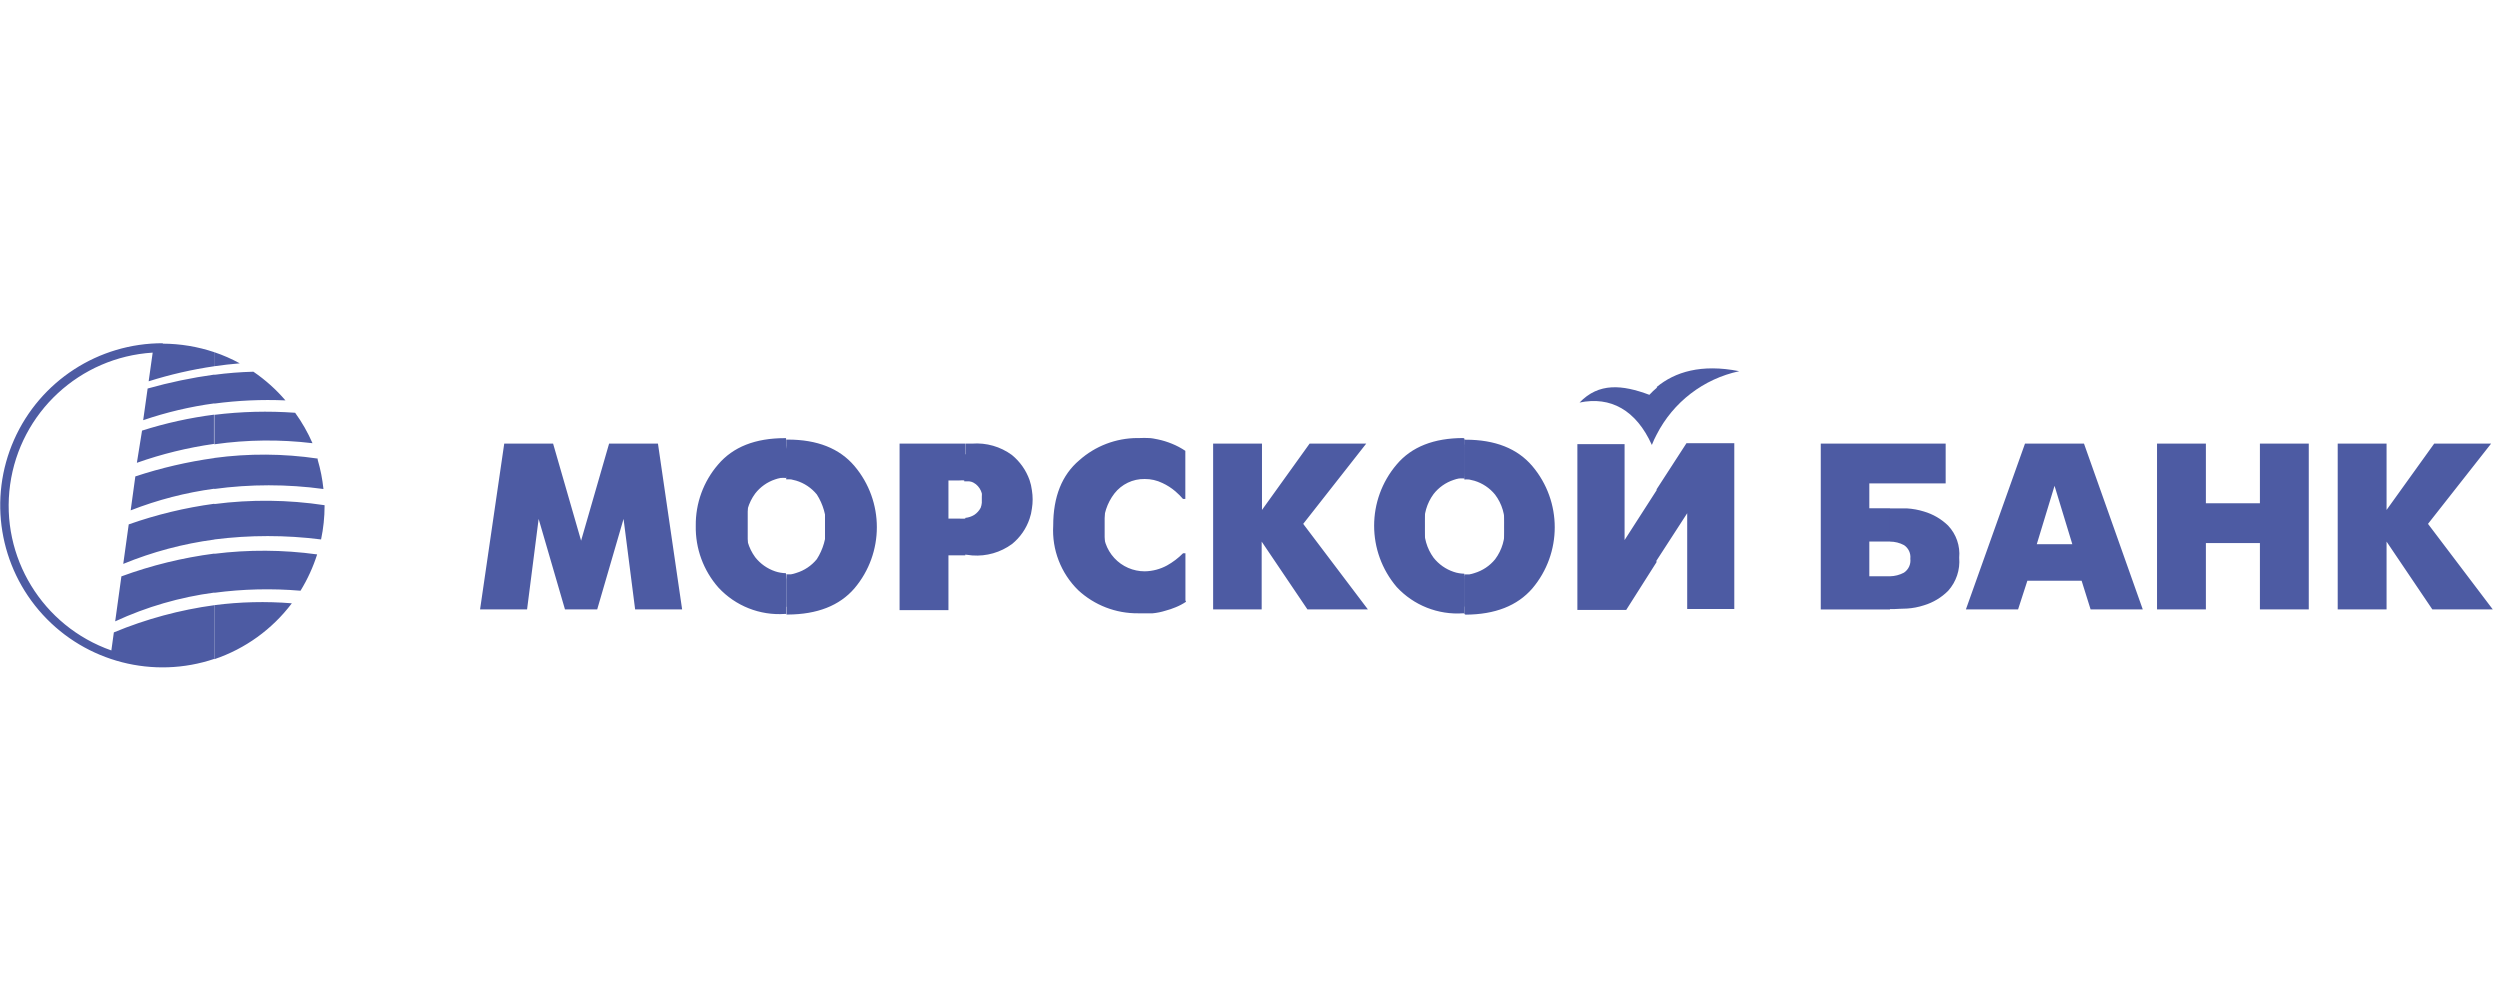 <svg width="180" height="72" viewBox="0 0 180 72" fill="none" xmlns="http://www.w3.org/2000/svg">
<path fill-rule="evenodd" clip-rule="evenodd" d="M147.927 41.811V39.182H149.207L147.927 34.978V31.94H150.047L154.279 43.876H150.523L149.876 41.811H147.927ZM155.306 43.876V31.94H158.824V36.233H162.714V31.94H166.232V43.876H162.714V39.1H158.824V43.876H155.306ZM168.315 43.876V31.94H171.833V36.716L175.262 31.94H179.36L174.816 37.719L179.479 43.876H175.128L171.833 38.996V43.876H168.285H168.315ZM147.927 31.94V34.978L146.648 39.182H147.927V41.811H145.971L145.302 43.876H141.545L145.8 31.94H147.912H147.927ZM136.078 43.876V41.492C136.429 41.485 136.773 41.396 137.083 41.232C137.415 41.012 137.593 40.624 137.544 40.229C137.588 39.843 137.413 39.465 137.09 39.249C136.779 39.083 136.431 38.996 136.078 38.996V36.605H136.369C136.607 36.605 136.919 36.605 137.306 36.605C137.717 36.63 138.124 36.705 138.518 36.827C139.176 37.018 139.776 37.367 140.266 37.845C140.851 38.465 141.141 39.306 141.062 40.155C141.138 41.025 140.85 41.888 140.266 42.539C139.783 43.023 139.188 43.381 138.533 43.579C138.136 43.71 137.723 43.79 137.306 43.816C136.912 43.816 136.562 43.854 136.369 43.854H136.078V43.876ZM136.078 34.807V31.94H140.088V34.807H136.078ZM136.078 31.94V34.807H134.591V36.597H136.078V38.989H134.591V41.492H136.078V43.883H131.095V31.94H136.078ZM119.276 40.43V35.23L121.426 31.91H124.869V43.846H121.478V36.953L119.246 40.4L119.276 40.43ZM119.276 31.294V27.87C120.593 26.778 122.497 26.184 125.226 26.726C122.655 27.275 120.469 28.953 119.276 31.294ZM119.276 27.87V31.294C119.157 31.524 119.038 31.762 118.934 32.037C117.803 29.526 115.959 28.516 113.727 28.984C115.111 27.543 116.792 27.692 118.755 28.427C118.928 28.238 119.115 28.062 119.313 27.899L119.276 27.87ZM119.276 35.297L116.97 38.885V31.977H113.571V43.913H117.089L119.276 40.467V35.267V35.297ZM105.441 44.21V41.358H105.783C105.912 41.336 106.039 41.304 106.163 41.261C106.747 41.085 107.265 40.739 107.65 40.266C108.151 39.596 108.392 38.768 108.327 37.934C108.392 37.102 108.148 36.274 107.643 35.609C107.258 35.137 106.74 34.79 106.155 34.614L105.783 34.525C105.667 34.514 105.55 34.514 105.434 34.525V31.658H105.523C107.65 31.658 109.252 32.292 110.328 33.559C112.479 36.103 112.479 39.825 110.328 42.368C109.247 43.616 107.645 44.245 105.523 44.255L105.441 44.21ZM105.441 31.584V34.45C105.31 34.44 105.178 34.44 105.047 34.45C104.915 34.473 104.786 34.508 104.66 34.554C104.089 34.743 103.587 35.097 103.217 35.572C102.731 36.232 102.497 37.043 102.555 37.86C102.498 38.679 102.733 39.492 103.217 40.155C103.589 40.627 104.09 40.981 104.66 41.172C104.784 41.216 104.911 41.248 105.04 41.269C105.167 41.292 105.297 41.304 105.426 41.306V44.158H105.345C103.545 44.283 101.786 43.587 100.562 42.264C98.396 39.721 98.396 35.984 100.562 33.44C101.633 32.17 103.24 31.539 105.367 31.539L105.441 31.584ZM69.501 39.932V37.288C69.73 37.265 69.951 37.192 70.148 37.072C70.342 36.943 70.501 36.767 70.609 36.56C70.652 36.445 70.68 36.325 70.691 36.203C70.696 36.112 70.696 36.02 70.691 35.929C70.695 35.862 70.695 35.795 70.691 35.728C70.699 35.659 70.699 35.589 70.691 35.52C70.621 35.263 70.473 35.035 70.267 34.866C70.053 34.701 69.793 34.605 69.523 34.592V31.94H69.999C71.018 31.864 72.031 32.154 72.855 32.757C73.436 33.232 73.876 33.856 74.127 34.562C74.21 34.803 74.267 35.052 74.298 35.305C74.333 35.521 74.35 35.739 74.35 35.958C74.351 36.177 74.333 36.396 74.298 36.612C74.268 36.865 74.211 37.114 74.127 37.355C73.887 38.065 73.451 38.693 72.87 39.167C72.042 39.775 71.024 40.067 69.999 39.991L69.501 39.932ZM85.396 43.326C85.162 43.483 84.913 43.615 84.652 43.72C84.41 43.822 84.162 43.906 83.908 43.972C83.611 44.066 83.304 44.128 82.993 44.158C82.696 44.158 82.398 44.158 82.116 44.158H81.945C80.343 44.174 78.796 43.576 77.623 42.487C76.385 41.269 75.731 39.578 75.831 37.845C75.831 35.765 76.458 34.196 77.712 33.136C78.863 32.111 80.35 31.543 81.893 31.539H82.064C82.274 31.528 82.485 31.528 82.696 31.539C82.912 31.539 83.135 31.591 83.365 31.636C83.711 31.709 84.05 31.813 84.377 31.947C84.716 32.084 85.04 32.256 85.344 32.46V35.921H85.173C85.106 35.839 85.024 35.75 84.935 35.661L84.622 35.371C84.341 35.132 84.028 34.932 83.693 34.777C83.297 34.584 82.861 34.485 82.421 34.488C81.567 34.473 80.757 34.861 80.234 35.535C79.712 36.216 79.436 37.054 79.453 37.912C79.382 38.742 79.664 39.565 80.23 40.178C80.795 40.791 81.593 41.138 82.428 41.135C82.987 41.125 83.536 40.98 84.027 40.712C84.451 40.475 84.839 40.18 85.18 39.835H85.351V43.23L85.396 43.326ZM87.345 43.876V31.94H90.863V36.716L94.292 31.94H98.368L93.831 37.719L98.487 43.876H94.135L90.841 38.996V43.876H87.322H87.345ZM56.611 41.351H56.953C57.08 41.33 57.204 41.297 57.325 41.254C57.909 41.079 58.428 40.732 58.812 40.259C59.719 38.839 59.719 37.022 58.812 35.602C58.426 35.13 57.909 34.783 57.325 34.606C57.205 34.57 57.083 34.54 56.96 34.517C56.844 34.507 56.727 34.507 56.611 34.517V31.65H56.715C58.842 31.65 60.444 32.284 61.52 33.552C63.671 36.095 63.671 39.817 61.52 42.361C60.444 43.609 58.842 44.237 56.715 44.247H56.626V41.395L56.611 41.351ZM69.501 31.94V34.592C69.357 34.58 69.213 34.58 69.069 34.592H68.288V37.34H69.069C69.213 37.348 69.357 37.348 69.501 37.34V39.984H68.288V43.928H64.77V31.94H69.501ZM56.596 41.351V44.203H56.514C54.715 44.328 52.956 43.631 51.731 42.309C50.646 41.081 50.062 39.49 50.095 37.852C50.075 36.238 50.647 34.671 51.702 33.448C52.78 32.178 54.379 31.546 56.514 31.546H56.596V34.413C56.465 34.403 56.333 34.403 56.202 34.413C56.068 34.437 55.936 34.471 55.807 34.517C55.238 34.707 54.739 35.061 54.372 35.535C53.886 36.195 53.651 37.006 53.71 37.823C53.653 38.642 53.887 39.454 54.372 40.118C54.741 40.589 55.24 40.943 55.807 41.135C55.933 41.179 56.063 41.211 56.194 41.232C56.322 41.255 56.451 41.267 56.581 41.269L56.596 41.351ZM34.565 43.876L36.305 31.94H39.823L41.839 38.929L43.855 31.94H47.373L49.113 43.876H45.729L44.896 37.362L42.999 43.876H40.678L38.782 37.362L37.949 43.876H34.565Z" fill="#4D5BA3"/>
<path fill-rule="evenodd" clip-rule="evenodd" d="M147.927 41.492V39.561H149.69L147.942 33.812V32.326H149.817L153.803 43.564H150.791L150.144 41.499L147.927 41.492ZM155.64 43.527V32.289H158.459V36.582H163.078V32.289H165.898V43.527H163.078V38.751H158.489V43.527H155.64ZM168.65 43.527V32.289H171.469V37.778L175.426 32.274H178.631L174.362 37.704L178.765 43.512H175.299L171.469 37.852V43.512L168.65 43.527ZM147.912 32.289V33.775L146.164 39.523H147.912V41.492H145.718L145.049 43.556H142.074L146.083 32.319L147.912 32.289ZM136.078 43.527V41.826H136.302H136.391H136.488H136.577H136.666H136.748H136.83H136.912H136.993H137.075L137.15 41.789H137.224L137.298 41.744L137.373 41.7L137.447 41.64L137.514 41.581L137.581 41.514L137.64 41.447L137.693 41.373L137.745 41.291L137.782 41.209L137.819 41.12V41.031V40.942V40.846V40.749V40.652V40.006V39.91V39.813V39.724V39.635V39.546V39.464L137.774 39.382L137.73 39.301L137.678 39.226L137.618 39.16L137.551 39.093L137.484 39.033L137.41 38.981L137.336 38.929H137.261L137.194 38.892L137.112 38.855H137.038H136.956H136.874H136.793H136.703H136.614H136.525H136.428H136.145V37.154H137.693H137.767H137.789H137.864H137.931H138.005H138.072H138.146H138.221H138.295H138.369H138.444H138.555H138.659L138.771 37.191L138.875 37.236L138.979 37.28L139.083 37.332L139.18 37.384L139.284 37.444L139.381 37.503L139.478 37.563L139.582 37.629L139.679 37.704L139.775 37.778L139.864 37.852L139.961 37.934L140.05 38.023H140.095L140.132 38.06L140.169 38.105L140.207 38.149V38.194L140.244 38.239V38.291L140.281 38.335V38.387V38.439V38.491V38.55V38.61V38.669V38.729V38.788V38.855V38.922V38.989V39.063V39.13V39.204V39.278V39.36V39.434V40.667V40.749V40.831V40.905V40.987V41.061V41.128V41.202V41.269V41.336V41.403V41.469V41.529V41.588V41.648V41.7V41.759V41.811V41.863L140.244 41.908V41.96V42.004L140.207 42.049L140.169 42.093L140.125 42.138H140.088L139.991 42.227L139.902 42.309L139.805 42.39L139.708 42.472L139.612 42.539L139.515 42.613L139.418 42.673L139.321 42.739L139.217 42.791L139.121 42.851L139.017 42.895L138.92 42.947L138.816 42.985L138.712 43.029H138.607H138.496H138.414H138.34H138.265H138.191H138.124H138.05H137.975H137.908H137.834H137.767H137.693H136.078V43.527ZM136.078 34.458V32.289H139.745V34.458H136.078ZM136.078 32.289V34.458H134.264V36.939H136.078V38.64H134.264V41.841H136.078V43.542H131.437V32.289H136.078ZM105.441 43.854V41.7H105.888H105.947H105.999H106.059H106.111H106.17H106.222H106.267H106.364L106.483 41.663L106.594 41.618L106.706 41.573L106.817 41.521L106.921 41.462L107.033 41.395L107.137 41.328L107.241 41.261L107.338 41.18L107.442 41.098L107.539 41.016L107.636 40.927L107.732 40.831L107.821 40.734L107.918 40.63L107.963 40.571L108.015 40.519L108.059 40.452L108.097 40.392L108.141 40.326L108.179 40.266L108.223 40.199L108.26 40.125V40.058L108.298 39.984V39.917V39.843V39.769V39.687V39.613V39.531V39.449V39.367V39.286V39.197V39.115V39.026V38.937V38.847V37.31V37.214V37.124V37.043V36.953V36.872V36.783V36.701V36.619V36.545V36.463V36.389V36.315L108.26 36.24V36.166V36.092V36.025L108.223 35.958L108.186 35.891L108.141 35.825L108.097 35.758L108.037 35.55L107.993 35.49L107.948 35.431L107.896 35.371L107.807 35.267L107.71 35.171L107.621 35.082L107.524 34.993L107.42 34.904L107.323 34.822L107.219 34.748L107.122 34.673L107.018 34.606L106.907 34.547L106.802 34.488L106.691 34.436L106.579 34.384L106.475 34.346L106.356 34.302H106.245H106.193H106.148H106.096H106.044H105.999H105.895H105.85H105.434V32.133H106.088H106.267H106.445H106.617H106.795H106.959H107.122H107.286L107.442 32.17L107.598 32.207L107.755 32.252L107.903 32.297L108.045 32.349L108.193 32.401L108.327 32.46L108.469 32.519L108.602 32.586L108.729 32.653L108.855 32.727L108.982 32.802L109.101 32.876L109.22 32.958L109.339 33.039L109.45 33.128L109.555 33.225L109.666 33.314L109.77 33.418L109.867 33.515L109.964 33.619L110.06 33.73L110.157 33.841L110.246 33.96L110.336 34.079L110.425 34.191L110.507 34.309L110.581 34.428L110.663 34.547L110.73 34.673L110.804 34.792L110.871 34.918L110.938 35.037L110.998 35.163L111.057 35.29L111.109 35.423L111.161 35.55L111.213 35.676L111.258 35.81L111.302 35.943L111.34 36.077L111.377 36.211L111.414 36.344V36.478V36.619V36.76V36.894V37.035V37.184V37.325V38.521V38.662V38.81V38.952V39.093V39.234V39.367V39.509L111.377 39.642L111.34 39.776L111.302 39.91L111.258 40.043L111.213 40.17L111.161 40.303L111.109 40.43L111.057 40.556L110.998 40.682L110.938 40.808L110.871 40.927L110.804 41.053L110.737 41.172L110.663 41.291L110.581 41.41L110.507 41.529L110.425 41.648L110.336 41.759L110.246 41.878L110.157 41.989L110.06 42.101L109.971 42.212L109.867 42.316L109.77 42.413L109.666 42.509L109.562 42.606L109.45 42.695L109.339 42.784L109.22 42.866L109.101 42.947L108.982 43.022L108.855 43.096L108.729 43.163L108.602 43.237L108.469 43.297L108.327 43.356L108.193 43.415L108.045 43.467L107.903 43.519L107.755 43.564L107.598 43.608L107.442 43.653L107.286 43.69H107.122H106.959H106.788H106.617H106.445H106.267H106.081H105.434L105.441 43.854ZM116.598 32.289V40.006L121.589 32.274H124.505V43.512H121.798V35.795L116.874 43.527H113.898V32.289H116.598ZM121.946 26.986L122.155 26.949H122.37H122.593H122.817H123.047H123.657H123.575L123.293 27.075L123.017 27.201L122.757 27.335L122.497 27.476L122.251 27.617L122.013 27.766L121.783 27.922L121.559 28.085L121.351 28.248L121.143 28.419L120.942 28.59L120.749 28.768L120.57 28.954L120.392 29.14L120.221 29.333L120.057 29.534L119.893 29.727L119.745 29.935L119.603 30.142L119.462 30.351L119.328 30.566L119.194 30.781L119.075 31.004L118.956 31.22V31.264V31.212L118.83 30.997L118.703 30.796L118.569 30.596L118.428 30.41L118.279 30.224L118.131 30.053L117.982 29.89L117.826 29.741L117.662 29.593L117.498 29.459L117.327 29.333L117.149 29.214L116.97 29.11L116.792 29.006L116.606 28.917L116.412 28.835L116.219 28.768L116.026 28.709L115.825 28.657L115.617 28.613H115.416H115.207H114.992H114.932H114.984L115.118 28.561L115.245 28.509L115.378 28.464L115.512 28.427H115.646H115.788H115.929H116.07H116.509H116.658H116.814H116.97H117.126H117.29H117.454L117.617 28.471L117.781 28.516L117.952 28.568L118.123 28.62L118.302 28.679L118.48 28.739L118.874 28.88L119.15 28.59L119.269 28.471L119.395 28.352L119.529 28.241L119.663 28.13L119.804 28.026L119.945 27.922L120.094 27.825L120.243 27.736L120.399 27.647L120.563 27.558L120.726 27.483L120.898 27.402L121.076 27.335L121.255 27.268L121.44 27.209L121.634 27.157L121.827 27.112L121.946 26.986ZM105.419 31.947V34.116H104.973H104.913H104.854H104.794H104.742H104.683H104.623H104.571H104.526H104.422L104.311 34.161L104.207 34.205L104.095 34.257L103.991 34.309L103.887 34.369L103.783 34.436L103.679 34.502L103.582 34.577L103.485 34.651L103.388 34.733L103.292 34.822L103.202 34.911L103.106 35L103.017 35.104L102.927 35.201L102.883 35.26L102.838 35.319L102.831 35.55L102.786 35.609L102.749 35.676L102.704 35.743L102.667 35.81L102.63 35.877V35.943L102.593 36.01V36.084V36.159V36.233V36.307V36.389V36.463V36.545V36.627V36.708V36.79V36.872V36.961V37.05V37.139V38.625V38.714V38.803V38.885V38.974V39.056V39.137V39.219V39.293V39.375V39.449V39.531V39.605V39.672V39.746L102.63 39.821V39.887L102.667 39.954L102.704 40.021L102.749 40.088L102.786 40.147L102.831 40.207L102.875 40.274L102.92 40.333L102.964 40.385L103.054 40.489L103.143 40.586L103.232 40.682L103.329 40.771L103.426 40.853L103.522 40.935L103.619 41.016L103.716 41.091L103.82 41.157L103.924 41.217L104.028 41.276L104.132 41.336L104.244 41.388L104.348 41.432L104.459 41.469H104.564H104.608H104.66H104.72H104.772H104.831H104.883H104.943H104.995H105.055H105.456V43.623H105.359H104.817H104.638H104.459H104.288H104.117H103.954H103.79H103.634L103.47 43.586H103.321L103.165 43.542L103.024 43.49L102.875 43.445L102.734 43.386L102.593 43.334L102.459 43.274L102.325 43.208L102.198 43.141L102.072 43.066L101.945 42.992L101.826 42.918L101.707 42.836L101.588 42.754L101.477 42.665L101.365 42.576L101.261 42.48L101.157 42.383L101.053 42.279L100.949 42.175L100.852 42.064L100.755 41.952L100.666 41.841L100.577 41.722L100.488 41.603L100.406 41.484L100.324 41.365L100.25 41.247L100.175 41.128L100.101 41.009L100.034 40.883L99.967 40.756L99.907 40.638L99.848 40.511L99.788 40.378L99.736 40.251L99.692 40.125L99.64 39.991L99.595 39.858L99.558 39.724L99.521 39.59V39.457V39.316V39.182V39.041V38.9V38.758V38.61V38.521V38.372V37.488V37.34V37.199V37.05V36.909V36.775V36.634V36.493L99.558 36.359V36.226L99.595 36.092L99.64 35.958L99.684 35.825L99.729 35.691L99.773 35.565L99.826 35.431L99.885 35.305L99.945 35.178L100.004 35.052L100.064 34.933L100.131 34.807L100.205 34.688L100.279 34.562L100.354 34.443L100.436 34.324L100.517 34.205L100.599 34.094L100.688 33.975L100.778 33.856L100.874 33.745L100.971 33.633L101.068 33.529L101.172 33.433L101.276 33.329L101.38 33.24L101.492 33.143L101.603 33.054L101.715 32.972L101.834 32.891L101.96 32.816L102.079 32.742L102.206 32.668L102.34 32.601L102.474 32.534L102.607 32.475L102.749 32.415L102.89 32.363L103.039 32.311L103.188 32.267L103.336 32.222L103.493 32.185L103.649 32.148H103.812H103.976H104.147H104.318H104.489H104.668H104.854H105.501L105.419 31.947ZM69.478 39.59V37.637H69.597H69.679H69.761H69.835H69.917H69.992H70.059H70.133H70.2H70.26L70.326 37.592L70.423 37.525L70.512 37.451L70.594 37.377L70.669 37.295L70.743 37.214L70.802 37.124L70.855 37.035L70.907 36.931V36.857V36.805V36.753V36.694V36.642V36.582V35.683V35.557L70.862 35.446L70.81 35.334L70.743 35.223L70.669 35.119L70.594 35.022L70.498 34.933L70.401 34.837L70.341 34.785L70.274 34.74L70.2 34.696L70.126 34.658H70.044H69.962H69.88H69.798H69.709H69.612H69.516H69.426V32.705H70.557H70.654H70.847H70.944H71.04H71.13H71.219H71.308H71.397H71.487H71.569H71.65H71.725H71.807H71.881H71.948L72.022 32.742H72.089H72.156L72.223 32.779L72.283 32.816H72.35L72.402 32.854H72.461L72.521 32.898L72.573 32.943L72.625 32.98L72.736 33.076L72.833 33.18L72.937 33.277L73.026 33.373L73.123 33.477L73.205 33.574L73.287 33.678L73.361 33.782L73.428 33.886L73.495 33.99L73.555 34.094L73.614 34.198L73.666 34.309L73.711 34.413L73.755 34.525L73.793 34.636V34.718V34.8V34.881V34.963V35.045V35.126V35.208V35.29V35.364V36.419V36.501V36.575V36.656V36.738V36.82V36.901V36.983V37.065V37.147L73.755 37.266L73.711 37.37L73.666 37.481L73.614 37.585L73.562 37.689L73.502 37.8L73.436 37.904L73.369 38.008L73.294 38.112L73.212 38.209L73.131 38.313L73.041 38.417L72.945 38.513L72.848 38.61L72.744 38.714L72.632 38.81L72.58 38.855L72.528 38.9L72.469 38.937H72.409L72.35 38.981L72.29 39.018H72.223H72.164H72.097H72.022H71.955H71.881H71.807H71.725H71.65H71.569H71.487H71.397H71.316H71.226H71.13H71.04H70.944H70.847H70.743H69.516L69.478 39.59ZM82.562 43.839H82.131H81.96H81.528H81.387H81.245H81.097H80.955H80.822H80.68H80.546H80.412L80.278 43.802H80.145L80.011 43.757L79.884 43.712L79.758 43.668L79.631 43.616L79.505 43.564L79.379 43.505L79.26 43.445L79.141 43.378L79.022 43.319L78.903 43.245L78.784 43.178L78.665 43.103L78.553 43.022L78.441 42.94L78.33 42.858L78.218 42.769L78.107 42.68L77.995 42.584L77.891 42.487L77.787 42.39L77.69 42.294L77.593 42.19L77.497 42.086L77.407 41.974L77.326 41.863L77.236 41.752L77.162 41.64L77.08 41.521L77.006 41.403L76.939 41.284L76.872 41.157L76.805 41.031L76.745 40.898L76.686 40.771L76.634 40.63L76.582 40.496L76.537 40.355L76.493 40.214L76.448 40.066L76.411 39.917V39.769V39.613V39.457V39.301V39.137V38.974V38.803V38.632V37.555V37.377V37.206V37.035V36.864V36.701V36.538V36.382V36.226L76.455 36.077L76.5 35.928L76.545 35.78L76.597 35.639L76.649 35.498L76.701 35.357L76.768 35.223L76.827 35.097L76.894 34.97L76.961 34.844L77.035 34.725L77.117 34.599L77.192 34.488L77.281 34.376L77.363 34.265L77.452 34.153L77.549 34.049L77.645 33.945L77.75 33.849L77.854 33.752L77.958 33.656L78.069 33.567L78.181 33.47L78.3 33.388L78.412 33.299L78.531 33.218L78.642 33.143L78.761 33.062L78.88 32.995L78.999 32.92L79.118 32.854L79.237 32.794L79.356 32.735L79.475 32.675L79.594 32.623L79.721 32.571L79.84 32.519L79.966 32.475L80.093 32.43L80.212 32.393H80.338H80.464H80.598H80.725H80.851H80.985H81.112H81.245H81.379H81.513H82.763H82.837H82.919H82.993H83.075H83.157H83.231H83.313H83.373H83.432H83.492H83.559H83.618H83.678H83.737H83.797H83.856H83.916H83.975H84.035H84.094H84.154H84.213H84.273H84.325H84.384H84.444H84.503H84.563H84.615H84.674H84.726H84.786H84.845H84.897H84.957H85.009V34.985H84.964L84.92 34.948L84.875 34.904L84.823 34.859L84.771 34.814L84.712 34.77L84.652 34.725L84.6 34.681L84.54 34.644L84.474 34.599H84.414L84.355 34.554L84.288 34.517L84.221 34.48H84.154L84.087 34.443H84.012L83.945 34.406L83.871 34.369H83.789L83.707 34.332H83.626L83.544 34.294H83.462H83.373H83.284H83.202H83.112H83.016H82.926H82.837H82.74H82.25H82.064H81.885H81.707L81.535 34.332L81.372 34.391L81.208 34.45L81.052 34.517L80.896 34.599L80.747 34.688L80.606 34.785L80.472 34.889L80.338 35L80.219 35.119L80.1 35.253L79.988 35.386L79.929 35.461L79.884 35.528L79.832 35.602L79.788 35.669L79.736 35.743L79.691 35.817L79.654 35.891L79.609 35.966V36.04L79.572 36.122L79.535 36.196V36.278V36.352V36.434V36.515V36.597V36.679V36.76V36.842V36.924V37.005V37.095V37.176V37.266V37.355V37.444V38.521V38.617V38.706V38.803V38.892V38.981V39.07V39.16V39.249V39.338V39.419V39.501V39.583V39.665V39.746L79.572 39.821L79.617 39.895V39.969L79.661 40.043L79.706 40.118L79.758 40.184L79.802 40.259L79.855 40.326L79.914 40.392L79.966 40.452L80.026 40.519L80.085 40.578L80.145 40.638L80.271 40.749L80.39 40.853L80.524 40.95L80.65 41.039L80.792 41.12L80.926 41.202L81.067 41.269L81.216 41.336L81.364 41.388L81.513 41.44L81.662 41.484L81.818 41.521H81.974H82.138H82.302H82.473H82.607H82.726H82.845H82.964H83.083H83.194H83.306H83.417H83.529H83.633H83.737L83.841 41.477L83.945 41.432L84.05 41.388L84.146 41.336L84.243 41.284L84.332 41.232L84.421 41.18L84.511 41.128L84.593 41.068L84.674 41.016L84.756 40.957L84.838 40.905L84.912 40.846L84.994 40.786L85.046 40.742V43.319L84.964 43.363L84.883 43.415H84.801L84.719 43.46L84.637 43.497H84.555L84.474 43.534H84.384L84.302 43.571H84.213H84.131H84.05H83.96H83.879H83.826H83.767H83.715H83.663H83.611H83.559H83.492H83.44H83.335H83.284H82.592L82.562 43.839ZM87.672 43.527V32.289H90.491V37.778L94.448 32.274H97.654L93.392 37.704L97.788 43.512H94.322L90.491 37.852V43.512L87.672 43.527ZM56.588 41.7H57.035H57.087H57.146H57.206H57.258H57.317H57.369H57.414H57.511L57.63 41.663L57.741 41.618L57.853 41.573L57.964 41.521L58.069 41.462L58.18 41.395L58.284 41.328L58.388 41.261L58.485 41.18L58.589 41.098L58.686 41.016L58.783 40.927L58.879 40.831L58.969 40.734L59.065 40.63L59.11 40.578L59.154 40.519L59.199 40.452L59.244 40.392L59.288 40.326V40.266L59.326 40.199V40.125L59.363 40.058L59.4 39.984V39.917V39.843V39.769V39.687V39.613V39.531V39.449V39.367V39.286V39.197V39.115V39.026V38.937V38.847V37.31V37.214V37.124V37.043V36.953V36.872V36.783V36.701V36.619V36.545V36.463V36.389V36.315V36.24V36.166V36.092V36.025V35.958L59.355 35.891L59.318 35.825L59.273 35.758L59.229 35.698L59.184 35.639L59.14 35.579L59.088 35.52L58.998 35.416L58.902 35.319L58.805 35.23L58.708 35.141L58.612 35.052L58.515 34.97L58.411 34.896L58.307 34.822L58.203 34.755L58.098 34.696L57.994 34.636L57.883 34.584L57.771 34.532L57.66 34.495L57.548 34.45H57.436H57.384H57.332H57.288H57.236H57.191H57.087H57.042H56.626V32.282H57.273H57.459H57.637H57.808H57.979H58.15H58.314H58.478L58.634 32.319L58.79 32.356L58.946 32.401L59.095 32.445L59.236 32.497L59.378 32.549L59.519 32.608L59.66 32.668L59.787 32.735L59.921 32.802L60.047 32.876L60.173 32.95L60.292 33.024L60.412 33.106L60.523 33.188L60.635 33.277L60.746 33.373L60.858 33.463L60.955 33.567L61.059 33.663L61.155 33.767L61.252 33.879L61.349 33.99L61.438 34.109L61.527 34.228L61.609 34.339L61.698 34.458L61.773 34.577L61.847 34.696L61.922 34.822L61.996 34.941L62.063 35.067L62.122 35.186L62.189 35.312L62.241 35.438L62.301 35.565L62.353 35.698L62.398 35.825L62.45 35.958L62.487 36.092L62.531 36.226V36.359L62.569 36.493V36.627V36.768V36.909V37.043V37.184V37.332V37.474V38.521V38.662V38.81V38.952V39.093V39.234V39.367V39.509L62.531 39.642V39.776L62.487 39.91L62.45 40.043L62.398 40.17L62.353 40.303L62.301 40.43L62.241 40.556L62.189 40.682L62.122 40.808L62.063 40.927L61.996 41.053L61.922 41.172L61.855 41.291L61.773 41.41L61.698 41.529L61.617 41.648L61.527 41.759L61.438 41.878L61.349 41.989L61.252 42.101L61.155 42.212L61.059 42.316L60.962 42.413L60.858 42.509L60.746 42.606L60.642 42.695L60.531 42.784L60.412 42.866L60.292 42.947L60.173 43.022L60.047 43.096L59.921 43.163L59.794 43.237L59.66 43.297L59.519 43.356L59.385 43.415L59.236 43.467L59.095 43.519L58.946 43.564L58.79 43.608L58.634 43.653L58.478 43.69H58.314H58.15H57.979H57.808H57.637H57.459H57.273H56.626V41.536L56.588 41.7ZM69.478 32.289V34.242H67.916V37.681H69.478V39.635H67.916V43.571H65.12V32.289H69.478ZM56.574 41.7V43.854H56.469H55.971H55.792H55.614H55.443H55.272H55.108H54.945H54.781L54.625 43.816H54.476L54.32 43.772L54.171 43.72L54.03 43.675L53.888 43.616L53.747 43.564L53.613 43.505L53.479 43.438L53.353 43.371L53.226 43.297L53.1 43.222L52.996 42.977L52.877 42.895L52.758 42.814L52.646 42.725L52.535 42.636L52.431 42.539L52.319 42.442L52.222 42.338L52.118 42.234L52.022 42.123L51.925 42.012L51.836 41.9L51.746 41.781L51.657 41.663L51.575 41.544L51.493 41.425L51.419 41.306L51.345 41.187L51.27 41.068L51.203 40.942L51.136 40.816L51.077 40.697L51.017 40.571L50.958 40.437L50.906 40.311L50.854 40.184L50.764 40.006L50.72 39.873V39.739L50.683 39.605V39.471V39.33V39.197V39.056V38.914V38.773V38.625V38.521V38.372V37.34V37.199V37.05V36.909V36.775V36.634V36.493L50.72 36.359V36.226V36.092L50.764 35.958L50.802 35.825L50.854 35.691L50.898 35.565L50.95 35.438L51.01 35.305L51.062 35.178L51.129 35.052L51.188 34.933L51.255 34.807L51.33 34.688L51.404 34.562L51.478 34.443L51.56 34.324L51.642 34.205L51.724 34.094L51.813 33.975L51.903 33.856L51.999 33.745L52.096 33.633L52.193 33.529L52.297 33.433L52.401 33.329L52.505 33.24L52.617 33.143L52.728 33.054L52.84 32.972L52.959 32.891L53.078 32.816L53.204 32.742L53.331 32.668L53.464 32.601L53.598 32.534L53.732 32.475L53.873 32.415L54.015 32.363L54.156 32.311L54.305 32.267L54.461 32.222L54.617 32.185L54.773 32.148H54.937H55.101H55.272H55.443H55.614H55.792H55.978H56.626V34.317H56.179H56.12H56.06H56.001H55.941H55.889H55.83H55.778H55.726H55.629L55.517 34.361L55.406 34.406L55.302 34.458L55.197 34.51L55.093 34.569L54.989 34.636L54.885 34.703L54.788 34.777L54.692 34.852L54.595 34.933L54.498 35.022L54.402 35.111L54.312 35.201L54.223 35.305L54.134 35.401L54.089 35.461L54.037 35.52V35.579L53.992 35.639L53.948 35.706L53.911 35.773V35.839L53.873 35.906V35.973L53.836 36.04V36.114V36.188V36.263V36.337V36.419V36.493V36.575V36.656V36.738V36.82V36.901V36.991V37.08V37.169V38.654V38.743V38.833V38.914V39.004V39.085V39.167V39.249V39.323V39.405V39.479V39.561V39.635V39.702V39.776L53.873 39.85V39.917L53.911 39.984V40.051L53.948 40.118L53.992 40.177L54.037 40.236V40.303L54.089 40.355L54.134 40.415L54.223 40.519L54.312 40.615L54.402 40.712L54.498 40.801L54.595 40.883L54.692 40.964L54.788 41.046L54.885 41.12L54.989 41.187L55.093 41.247L55.197 41.306L55.302 41.365L55.406 41.417L55.517 41.462L55.629 41.499H55.726H55.778H55.83H55.889H55.941H55.993H56.053H56.105H56.164H56.224H56.611L56.574 41.7ZM34.944 43.527L36.632 32.289H39.607L41.839 40.184L44.115 32.289H47.09L48.734 43.527H46.056L45.052 35.661L42.761 43.527H40.961L38.67 35.661L37.666 43.527H34.944Z" fill="#4D5BA3"/>
<path fill-rule="evenodd" clip-rule="evenodd" d="M15.434 25.359C16.067 25.572 16.679 25.84 17.264 26.161C16.646 26.213 16.036 26.28 15.426 26.369V25.359H15.434ZM15.434 43.571C17.284 43.332 19.153 43.287 21.012 43.438C19.6 45.309 17.656 46.712 15.434 47.463V43.571ZM15.434 42.68V39.873C17.892 39.565 20.38 39.58 22.835 39.917C22.543 40.834 22.14 41.712 21.637 42.532C19.57 42.357 17.49 42.407 15.434 42.68ZM15.434 38.848V36.292C18.07 35.949 20.742 35.977 23.37 36.374V36.419C23.37 37.232 23.285 38.044 23.117 38.84C20.566 38.517 17.985 38.517 15.434 38.84V38.848ZM15.434 35.201V32.972C17.903 32.639 20.407 32.654 22.872 33.017V33.099C23.076 33.788 23.215 34.494 23.288 35.208C20.675 34.852 18.025 34.852 15.412 35.208L15.434 35.201ZM15.434 31.985V29.868C17.363 29.629 19.311 29.579 21.25 29.719C21.744 30.403 22.163 31.137 22.5 31.91C20.161 31.63 17.796 31.655 15.464 31.985H15.434ZM15.434 29.058V26.986C16.366 26.862 17.305 26.787 18.245 26.763C19.102 27.347 19.877 28.041 20.551 28.828C18.842 28.755 17.13 28.832 15.434 29.058ZM11.715 24.743C12.98 24.748 14.235 24.956 15.434 25.359V26.369C13.83 26.603 12.248 26.965 10.703 27.454L10.993 25.389C5.743 25.717 1.451 29.693 0.729 34.896C0.007 40.099 3.055 45.091 8.018 46.832L8.197 45.532C10.519 44.568 12.957 43.908 15.449 43.571V47.434C11.058 48.919 6.203 47.671 3.075 44.253C-0.052 40.836 -0.861 35.896 1.014 31.662C2.89 27.428 7.094 24.702 11.73 24.713L11.715 24.743ZM15.434 26.971C13.811 27.195 12.206 27.53 10.629 27.974L10.309 30.254C11.974 29.685 13.69 29.279 15.434 29.043V26.971ZM15.434 29.853C13.667 30.079 11.924 30.464 10.227 31.004L9.855 33.322C11.655 32.685 13.514 32.23 15.404 31.962V29.846L15.434 29.853ZM15.434 32.98C13.501 33.248 11.597 33.69 9.744 34.302L9.409 36.746C11.348 35.988 13.371 35.465 15.434 35.186V32.958V32.98ZM15.434 36.27C13.333 36.553 11.267 37.051 9.268 37.756L8.874 40.6C10.976 39.737 13.181 39.148 15.434 38.848V36.292V36.27ZM15.434 39.858C13.148 40.155 10.903 40.705 8.74 41.499L8.293 44.737C10.555 43.69 12.963 42.992 15.434 42.665V39.858Z" fill="#4D5BA3"/>
</svg>
